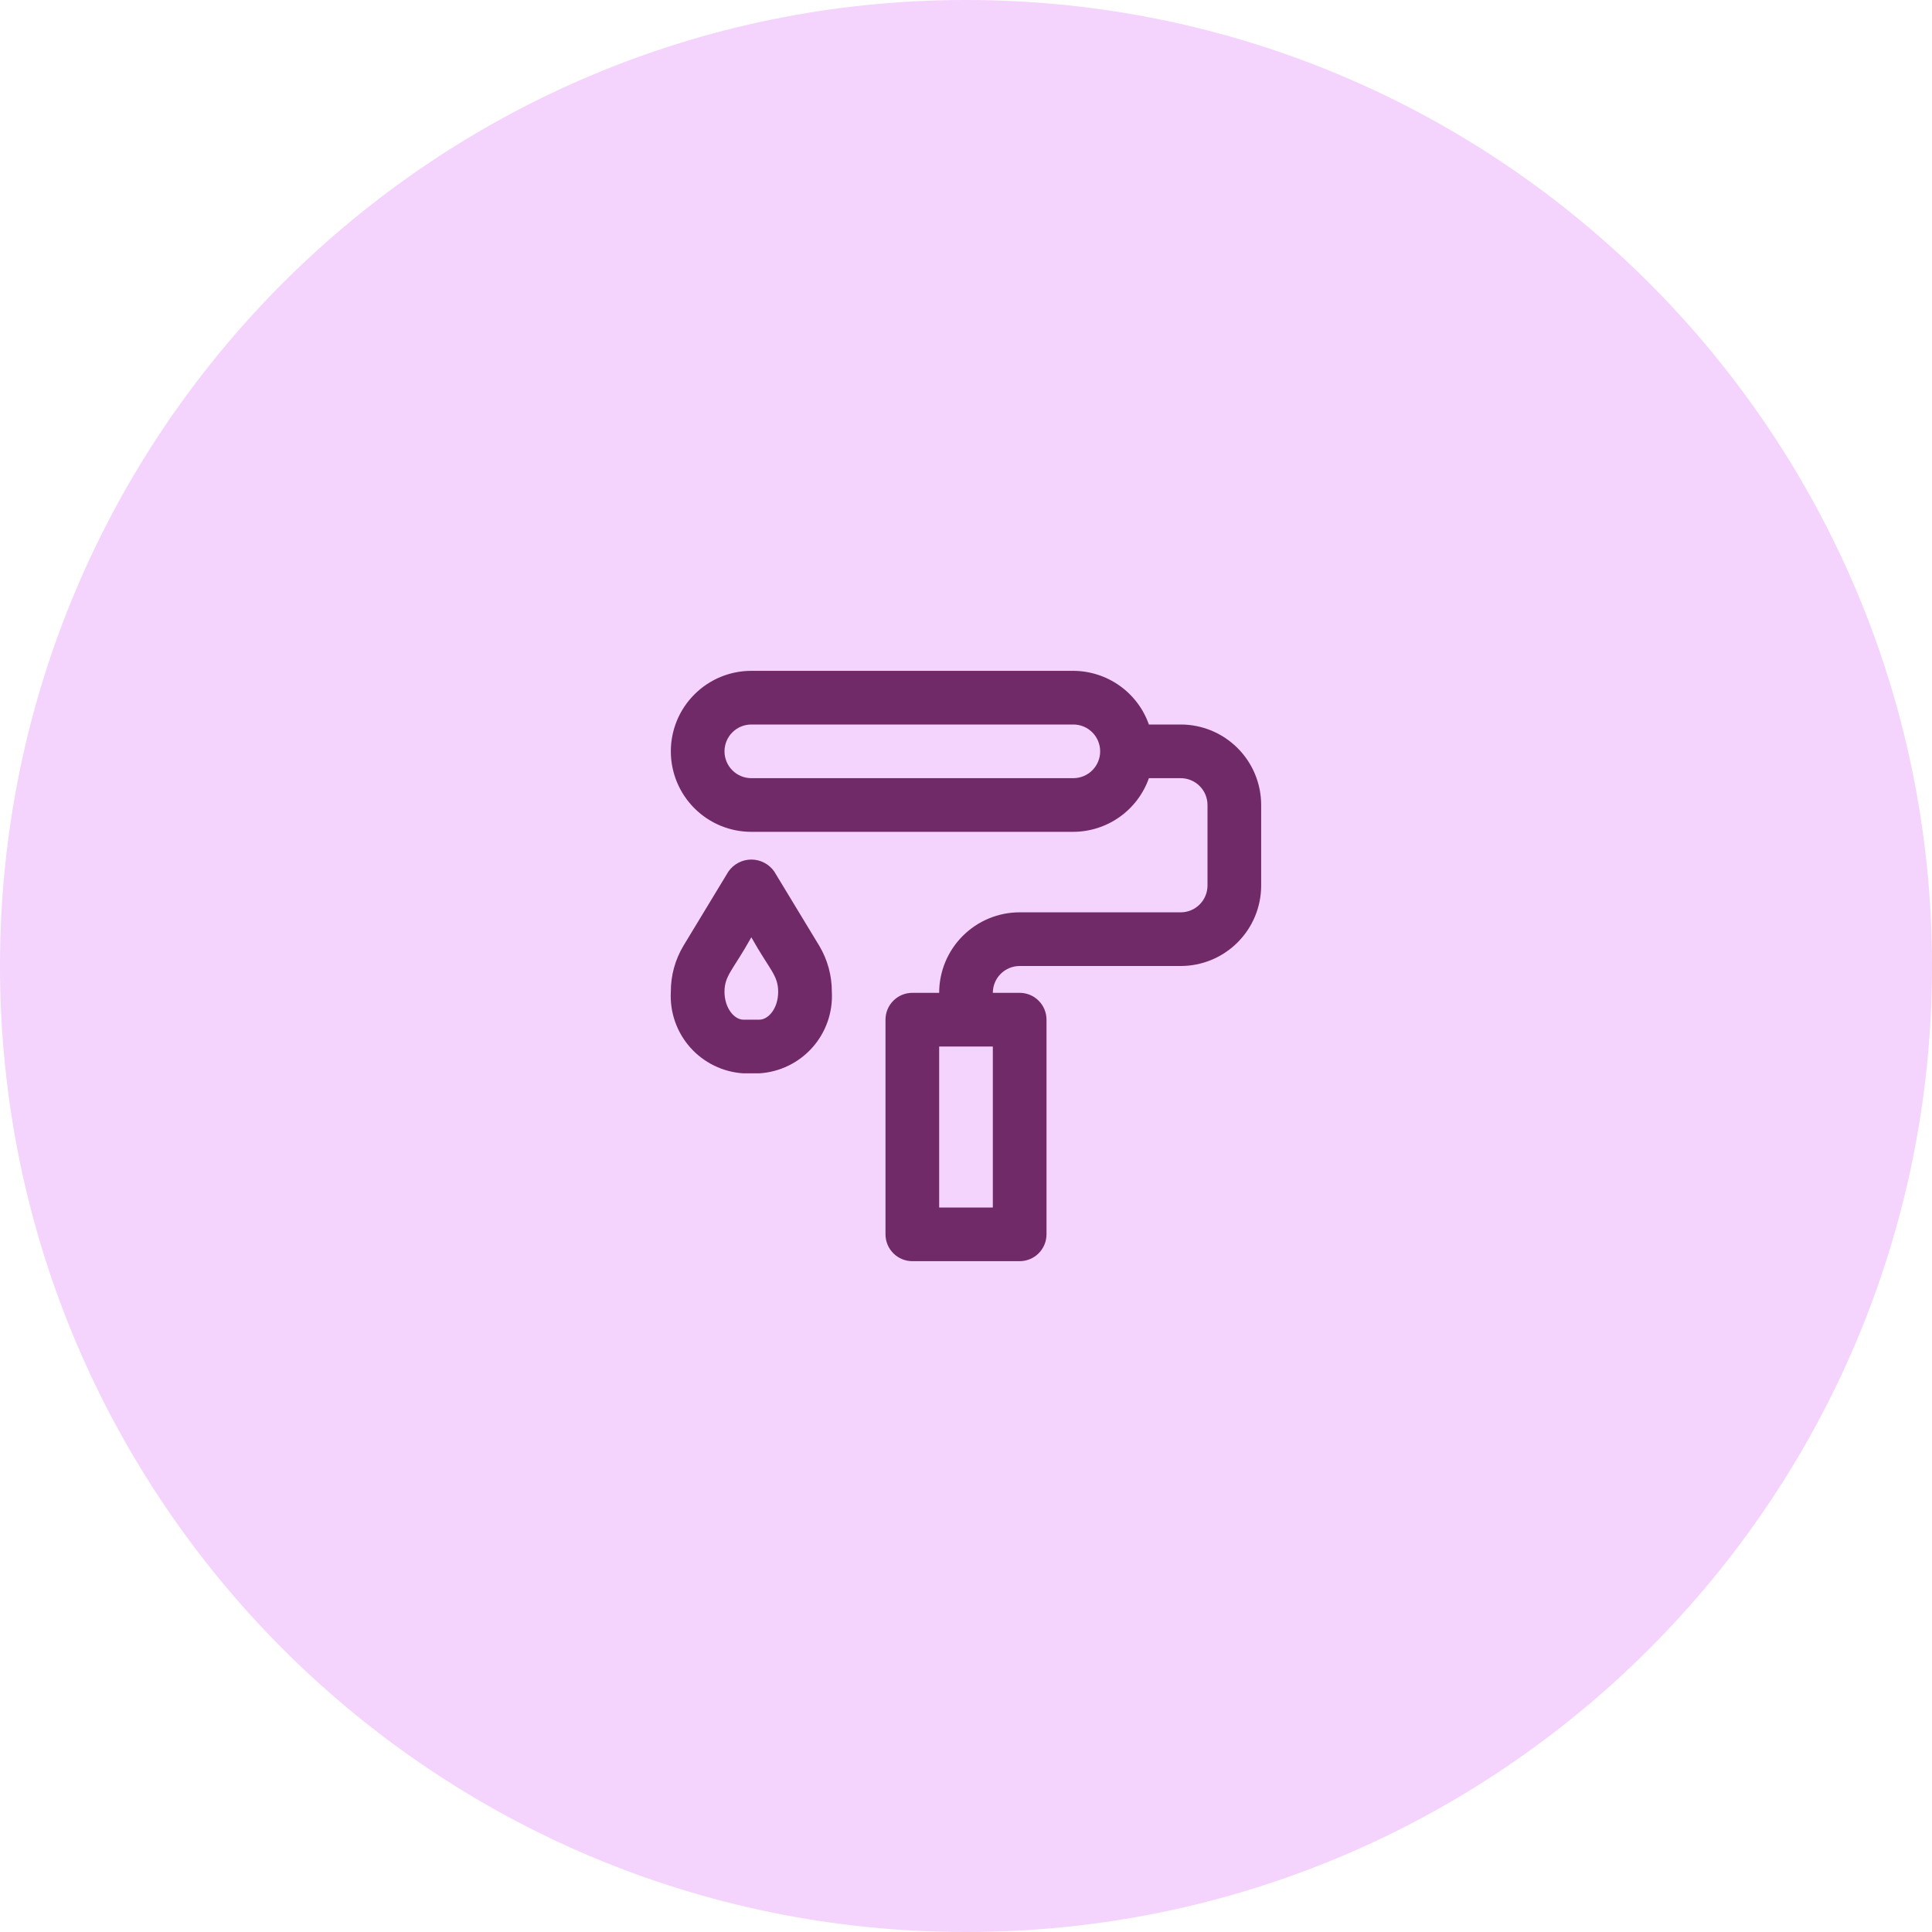 <svg width="72" height="72" viewBox="0 0 72 72" fill="none" xmlns="http://www.w3.org/2000/svg">
<g id="Paint">
<path d="M72 36C72 55.882 55.882 72 36 72C16.118 72 0 55.882 0 36C0 16.118 16.118 0 36 0C55.882 0 72 16.118 72 36Z" fill="#F4D3FC"/>
<path d="M44 27H42.816C42.61 26.417 42.229 25.912 41.725 25.554C41.221 25.196 40.618 25.003 40 25H28C27.204 25 26.441 25.316 25.879 25.879C25.316 26.441 25 27.204 25 28C25 28.796 25.316 29.559 25.879 30.121C26.441 30.684 27.204 31 28 31H40C40.618 30.997 41.221 30.804 41.725 30.446C42.229 30.088 42.61 29.583 42.816 29H44C44.265 29 44.52 29.105 44.707 29.293C44.895 29.48 45 29.735 45 30V33C45 33.265 44.895 33.52 44.707 33.707C44.52 33.895 44.265 34 44 34H38C37.204 34 36.441 34.316 35.879 34.879C35.316 35.441 35 36.204 35 37H34C33.735 37 33.48 37.105 33.293 37.293C33.105 37.48 33 37.735 33 38V46C33 46.265 33.105 46.52 33.293 46.707C33.48 46.895 33.735 47 34 47H38C38.265 47 38.52 46.895 38.707 46.707C38.895 46.52 39 46.265 39 46V38C39 37.735 38.895 37.48 38.707 37.293C38.52 37.105 38.265 37 38 37H37C37 36.735 37.105 36.48 37.293 36.293C37.48 36.105 37.735 36 38 36H44C44.796 36 45.559 35.684 46.121 35.121C46.684 34.559 47 33.796 47 33V30C47 29.204 46.684 28.441 46.121 27.879C45.559 27.316 44.796 27 44 27ZM40 29H28C27.735 29 27.48 28.895 27.293 28.707C27.105 28.52 27 28.265 27 28C27 27.735 27.105 27.48 27.293 27.293C27.48 27.105 27.735 27 28 27H40C40.265 27 40.52 27.105 40.707 27.293C40.895 27.48 41 27.735 41 28C41 28.265 40.895 28.52 40.707 28.707C40.52 28.895 40.265 29 40 29ZM37 45H35V39H37V45ZM28.855 32.481C28.759 32.343 28.631 32.23 28.483 32.152C28.334 32.074 28.168 32.033 28 32.033C27.832 32.033 27.666 32.074 27.517 32.152C27.369 32.23 27.241 32.343 27.145 32.481L25.47 35.246C25.159 35.765 24.997 36.358 25 36.963C24.958 37.723 25.219 38.469 25.725 39.038C26.23 39.606 26.94 39.952 27.7 40H28.3C29.06 39.952 29.77 39.606 30.275 39.038C30.781 38.469 31.042 37.723 31 36.963C31.003 36.359 30.841 35.765 30.531 35.246L28.855 32.481ZM28.3 38H27.7C27.37 38 27 37.574 27 36.963C27 36.352 27.312 36.163 28 34.93C28.685 36.153 29 36.341 29 36.963C29 37.585 28.632 38 28.3 38Z" fill="#712A68"/>
</g>
</svg>
